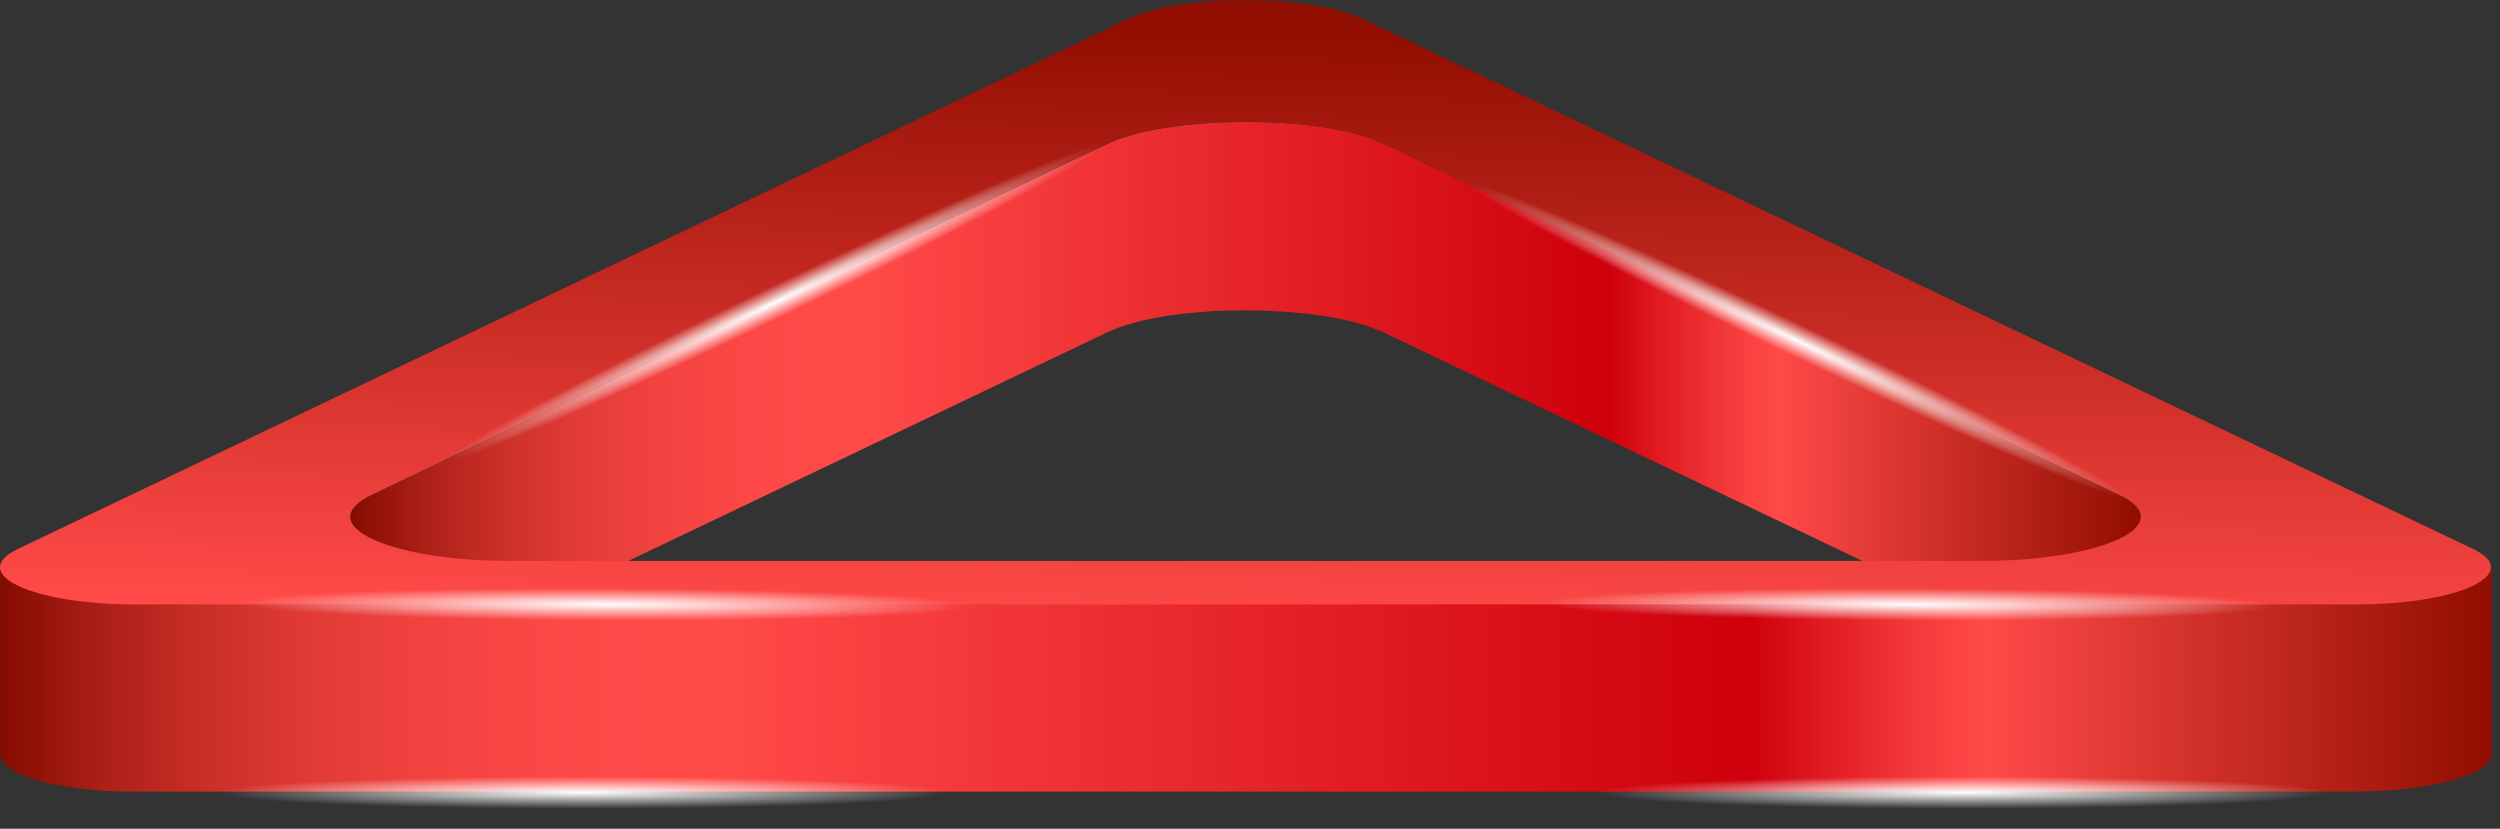 <svg width="181" height="60" viewBox="0 0 181 60" fill="none" xmlns="http://www.w3.org/2000/svg">
<rect x="0" y="0" width="181" height="60" fill="#333333" stroke="none"/>
<path d="M153.424 35.82L100.214 10.42C99.963 10.3 99.683 10.19 99.383 10.08C99.293 10.05 99.194 10.02 99.103 9.98C98.984 9.94 98.864 9.89 98.734 9.86C98.633 9.83 98.523 9.8 98.413 9.77C98.314 9.74 98.204 9.71 98.094 9.68C98.023 9.66 97.954 9.64 97.883 9.62C97.653 9.56 97.403 9.51 97.163 9.46C97.144 9.46 97.124 9.45 97.103 9.45C97.073 9.44 97.034 9.44 97.004 9.43C96.834 9.4 96.663 9.36 96.493 9.33C96.284 9.29 96.064 9.26 95.853 9.22C95.844 9.22 95.834 9.22 95.834 9.22C95.823 9.22 95.803 9.22 95.793 9.21C95.603 9.18 95.424 9.15 95.234 9.13C95.023 9.1 94.814 9.08 94.603 9.05C94.573 9.05 94.543 9.04 94.513 9.04C94.484 9.04 94.444 9.03 94.413 9.03C94.263 9.02 94.124 9 93.974 8.99C93.763 8.97 93.553 8.95 93.334 8.94C93.263 8.93 93.204 8.93 93.133 8.93C93.084 8.93 93.043 8.92 92.993 8.92C92.894 8.91 92.784 8.91 92.683 8.9C92.463 8.89 92.254 8.88 92.034 8.87C91.924 8.87 91.814 8.86 91.704 8.86C91.653 8.86 91.614 8.86 91.564 8.85C91.504 8.85 91.433 8.84 91.374 8.84C91.153 8.83 90.933 8.83 90.713 8.83C90.534 8.83 90.353 8.83 90.174 8.83C90.133 8.83 90.084 8.83 90.043 8.83C89.814 8.83 89.584 8.83 89.353 8.84C89.163 8.84 88.974 8.85 88.784 8.86C88.754 8.86 88.713 8.86 88.683 8.86C88.663 8.86 88.633 8.86 88.614 8.86C88.314 8.87 88.013 8.89 87.724 8.9C87.644 8.9 87.553 8.91 87.474 8.92C87.314 8.93 87.153 8.94 86.993 8.96C86.713 8.98 86.433 9.01 86.153 9.03C85.993 9.05 85.834 9.06 85.674 9.08C85.394 9.11 85.114 9.15 84.844 9.19C84.704 9.21 84.564 9.23 84.433 9.25C84.094 9.3 83.754 9.36 83.433 9.43C83.374 9.44 83.323 9.45 83.263 9.46C83.254 9.46 83.243 9.46 83.243 9.46C82.864 9.54 82.504 9.62 82.163 9.71C82.153 9.71 82.144 9.71 82.144 9.72C82.114 9.73 82.084 9.74 82.053 9.75C81.844 9.81 81.624 9.87 81.424 9.93C81.334 9.96 81.254 9.99 81.163 10.02C81.114 10.04 81.053 10.06 81.004 10.08C80.954 10.1 80.894 10.12 80.844 10.14C80.683 10.2 80.523 10.27 80.374 10.33C80.303 10.36 80.224 10.4 80.153 10.43L26.933 35.83C26.873 35.86 26.814 35.89 26.753 35.92C26.634 35.98 26.523 36.04 26.424 36.1C26.373 36.13 26.323 36.17 26.273 36.2C26.253 36.21 26.233 36.22 26.213 36.24C26.194 36.25 26.163 36.27 26.143 36.28C26.064 36.34 25.983 36.4 25.913 36.46C25.854 36.51 25.803 36.56 25.744 36.62L25.733 36.63L25.724 36.64C25.663 36.7 25.613 36.76 25.573 36.82C25.523 36.88 25.494 36.94 25.463 37.01C25.463 37.02 25.463 37.02 25.453 37.03C25.453 37.04 25.444 37.05 25.444 37.05C25.424 37.1 25.404 37.15 25.384 37.2C25.363 37.27 25.354 37.34 25.354 37.41C25.354 37.42 25.354 37.43 25.354 37.43V51.05C25.354 50.92 25.384 50.79 25.444 50.67C25.444 50.66 25.453 50.65 25.453 50.65C25.514 50.52 25.604 50.39 25.733 50.26L25.744 50.25C25.863 50.12 26.023 50 26.203 49.88C26.224 49.87 26.244 49.86 26.264 49.84C26.453 49.72 26.674 49.59 26.924 49.47L80.144 24.07C80.403 23.95 80.694 23.83 80.993 23.72C81.043 23.7 81.103 23.68 81.153 23.66C81.433 23.56 81.724 23.47 82.034 23.39C82.064 23.38 82.094 23.37 82.124 23.36C82.484 23.26 82.864 23.17 83.254 23.09C83.303 23.08 83.364 23.07 83.424 23.06C83.754 23 84.084 22.94 84.424 22.88C84.564 22.86 84.704 22.84 84.844 22.82C85.114 22.78 85.394 22.74 85.674 22.71C85.834 22.69 85.993 22.68 86.153 22.66C86.433 22.63 86.713 22.61 86.993 22.59C87.153 22.58 87.314 22.56 87.474 22.55C87.874 22.52 88.273 22.5 88.683 22.49C88.724 22.49 88.754 22.49 88.793 22.49C89.254 22.48 89.713 22.47 90.183 22.47C90.653 22.47 91.114 22.48 91.573 22.49C91.624 22.49 91.674 22.49 91.713 22.5C92.144 22.52 92.573 22.54 92.993 22.57C93.043 22.57 93.094 22.58 93.133 22.58C93.564 22.61 93.993 22.65 94.403 22.69C94.433 22.69 94.474 22.7 94.504 22.7C94.944 22.75 95.364 22.8 95.784 22.87C95.793 22.87 95.814 22.87 95.823 22.88C96.234 22.94 96.624 23.01 97.004 23.09C97.034 23.1 97.073 23.1 97.103 23.11C97.444 23.18 97.773 23.26 98.094 23.34C98.204 23.37 98.303 23.4 98.413 23.43C98.653 23.5 98.874 23.57 99.094 23.64C99.183 23.67 99.284 23.7 99.374 23.74C99.663 23.85 99.954 23.96 100.204 24.08L153.414 49.48C153.954 49.74 154.344 50 154.604 50.27C154.864 50.54 154.984 50.81 154.984 51.07V37.41C154.994 36.88 154.504 36.33 153.424 35.82Z" fill="url(#paint0_linear_404_8403)"/>
<path d="M180.304 41.28C180.294 41.3 180.294 41.31 180.284 41.33C180.254 41.41 180.214 41.48 180.164 41.55C180.114 41.63 180.034 41.7 179.964 41.77C179.944 41.78 179.934 41.8 179.914 41.81C179.834 41.88 179.744 41.95 179.644 42.02C179.624 42.03 179.604 42.05 179.584 42.06C179.494 42.12 179.384 42.18 179.284 42.24C179.264 42.25 179.234 42.27 179.214 42.28C179.084 42.35 178.944 42.41 178.804 42.48C178.764 42.5 178.724 42.51 178.684 42.53C178.574 42.58 178.454 42.62 178.324 42.67C178.254 42.69 178.184 42.72 178.114 42.74C178.014 42.78 177.904 42.81 177.794 42.84C177.694 42.87 177.584 42.9 177.474 42.93C177.384 42.96 177.284 42.98 177.184 43.01C177.004 43.06 176.804 43.1 176.614 43.15C176.514 43.17 176.414 43.19 176.314 43.21C176.164 43.24 176.014 43.27 175.854 43.29C175.734 43.31 175.614 43.33 175.484 43.35C175.314 43.38 175.144 43.4 174.974 43.42C174.854 43.44 174.724 43.46 174.604 43.47C174.414 43.49 174.214 43.51 174.024 43.53C173.904 43.54 173.784 43.56 173.664 43.57C173.434 43.59 173.184 43.61 172.944 43.62C172.854 43.63 172.764 43.63 172.664 43.64C172.634 43.64 172.614 43.64 172.584 43.64C172.304 43.66 172.024 43.67 171.744 43.68C171.674 43.68 171.614 43.68 171.544 43.69C171.234 43.7 170.914 43.7 170.594 43.7H90.194H9.794C9.444 43.7 9.094 43.69 8.754 43.69C8.744 43.69 8.744 43.69 8.734 43.69C8.414 43.68 8.104 43.67 7.794 43.65C7.764 43.65 7.744 43.65 7.714 43.65C7.424 43.63 7.134 43.61 6.854 43.59C6.814 43.59 6.764 43.58 6.724 43.58C6.454 43.56 6.194 43.53 5.934 43.5C5.884 43.49 5.834 43.49 5.784 43.48C5.524 43.45 5.264 43.41 5.014 43.37C5.004 43.37 4.984 43.37 4.974 43.36C4.744 43.32 4.524 43.28 4.304 43.24C4.234 43.23 4.174 43.21 4.104 43.2C3.944 43.17 3.784 43.13 3.634 43.1C3.554 43.08 3.464 43.06 3.384 43.04C3.274 43.01 3.174 42.99 3.074 42.96C2.934 42.92 2.794 42.89 2.664 42.85C2.554 42.82 2.444 42.78 2.344 42.75C2.254 42.72 2.164 42.69 2.084 42.66C1.984 42.62 1.884 42.58 1.794 42.55C1.714 42.52 1.634 42.49 1.564 42.46C1.474 42.42 1.394 42.38 1.314 42.34C1.244 42.31 1.174 42.27 1.114 42.24C1.034 42.2 0.964 42.15 0.894 42.11C0.844 42.08 0.784 42.04 0.734 42.01C0.664 41.96 0.614 41.92 0.554 41.87C0.514 41.84 0.464 41.8 0.424 41.77C0.374 41.72 0.334 41.67 0.294 41.62C0.264 41.59 0.234 41.55 0.204 41.52C0.164 41.47 0.144 41.41 0.114 41.35C0.104 41.32 0.084 41.29 0.064 41.26C0.034 41.18 0.014 41.09 0.014 41V54.62C0.014 54.71 0.034 54.79 0.064 54.88C0.074 54.91 0.094 54.94 0.114 54.97C0.144 55.03 0.164 55.08 0.204 55.14C0.224 55.17 0.264 55.21 0.294 55.24C0.334 55.29 0.374 55.34 0.424 55.39C0.464 55.42 0.504 55.46 0.554 55.49C0.614 55.54 0.664 55.58 0.734 55.63C0.784 55.66 0.844 55.7 0.894 55.73C0.964 55.77 1.034 55.82 1.104 55.86C1.164 55.89 1.234 55.93 1.304 55.96C1.384 56 1.464 56.04 1.564 56.08C1.634 56.11 1.714 56.14 1.794 56.17C1.884 56.21 1.984 56.25 2.084 56.28C2.174 56.31 2.264 56.34 2.354 56.37C2.424 56.39 2.494 56.42 2.574 56.44C2.604 56.45 2.644 56.46 2.674 56.47C2.804 56.51 2.944 56.55 3.084 56.58C3.154 56.6 3.224 56.62 3.294 56.64C3.324 56.65 3.354 56.65 3.384 56.66C3.464 56.68 3.554 56.7 3.634 56.72C3.734 56.74 3.824 56.76 3.924 56.79C3.984 56.8 4.044 56.81 4.104 56.82C4.174 56.83 4.234 56.85 4.304 56.86C4.364 56.87 4.424 56.88 4.484 56.89C4.644 56.92 4.804 56.95 4.974 56.97C4.984 56.97 5.004 56.97 5.014 56.98H5.024C5.194 57.01 5.374 57.03 5.554 57.06C5.624 57.07 5.704 57.08 5.774 57.09C5.824 57.1 5.874 57.1 5.924 57.11C5.974 57.12 6.014 57.12 6.064 57.13C6.234 57.15 6.414 57.17 6.594 57.18C6.634 57.18 6.674 57.19 6.714 57.19C6.764 57.19 6.804 57.2 6.854 57.2C6.944 57.21 7.034 57.22 7.124 57.22C7.304 57.23 7.474 57.25 7.664 57.26C7.684 57.26 7.704 57.26 7.714 57.26C7.744 57.26 7.764 57.26 7.794 57.26C7.934 57.27 8.064 57.28 8.204 57.28C8.374 57.29 8.554 57.29 8.724 57.3C8.734 57.3 8.744 57.3 8.754 57.3C8.754 57.3 8.754 57.3 8.764 57.3C8.954 57.31 9.144 57.31 9.334 57.31C9.484 57.31 9.644 57.31 9.804 57.31H90.204H170.604C170.644 57.31 170.684 57.31 170.724 57.31C170.924 57.31 171.134 57.31 171.324 57.3C171.404 57.3 171.474 57.3 171.544 57.29C171.614 57.29 171.684 57.29 171.754 57.28C171.824 57.28 171.904 57.28 171.974 57.27C172.184 57.26 172.384 57.25 172.594 57.24C172.624 57.24 172.654 57.24 172.674 57.24C172.684 57.24 172.694 57.24 172.694 57.24C172.784 57.23 172.864 57.23 172.944 57.22C173.194 57.2 173.434 57.19 173.674 57.17C173.794 57.16 173.904 57.15 174.024 57.13C174.224 57.11 174.424 57.09 174.614 57.07C174.744 57.05 174.864 57.04 174.984 57.02C175.154 57 175.334 56.97 175.504 56.94C175.624 56.92 175.744 56.9 175.864 56.88C176.024 56.85 176.174 56.82 176.334 56.79C176.374 56.78 176.414 56.78 176.454 56.77C176.514 56.76 176.564 56.74 176.624 56.73C176.824 56.69 177.014 56.64 177.204 56.59C177.254 56.58 177.314 56.57 177.364 56.55C177.414 56.54 177.454 56.52 177.494 56.51C177.604 56.48 177.704 56.45 177.814 56.42C177.874 56.4 177.944 56.38 178.004 56.36C178.054 56.34 178.094 56.33 178.144 56.31C178.214 56.29 178.284 56.26 178.354 56.24C178.404 56.22 178.454 56.21 178.504 56.19C178.574 56.16 178.644 56.13 178.714 56.1C178.754 56.08 178.794 56.07 178.834 56.05C178.854 56.04 178.874 56.04 178.884 56.03C179.004 55.98 179.104 55.93 179.214 55.88C179.224 55.87 179.234 55.87 179.244 55.86C179.264 55.85 179.284 55.83 179.314 55.82C179.374 55.79 179.434 55.76 179.484 55.72C179.534 55.69 179.574 55.66 179.614 55.63C179.634 55.62 179.654 55.6 179.674 55.59C179.684 55.58 179.704 55.57 179.714 55.57C179.784 55.52 179.854 55.47 179.914 55.42C179.924 55.41 179.944 55.4 179.954 55.38C179.974 55.37 179.984 55.35 180.004 55.34C180.024 55.32 180.054 55.29 180.074 55.27C180.124 55.22 180.164 55.17 180.204 55.12C180.244 55.07 180.274 55.02 180.294 54.97C180.304 54.95 180.314 54.92 180.324 54.9C180.334 54.88 180.334 54.87 180.344 54.85C180.344 54.84 180.354 54.82 180.364 54.81C180.384 54.75 180.384 54.69 180.394 54.64C180.394 54.63 180.394 54.62 180.394 54.62V41.04C180.344 41.12 180.324 41.2 180.304 41.28Z" fill="url(#paint1_linear_404_8403)"/>
<path d="M179.023 39.73C182.783 41.52 178.083 43.76 170.573 43.76H90.174H9.773C2.263 43.76 -2.437 41.52 1.323 39.73L41.514 20.54L81.713 1.35C83.584 0.45 86.874 0.01 90.163 0.01C93.454 0.01 96.734 0.46 98.614 1.35L138.803 20.54L179.023 39.73ZM143.393 40.61C152.313 40.61 157.883 37.95 153.423 35.82L100.213 10.41C97.984 9.34 94.073 8.81 90.174 8.81C86.273 8.81 82.364 9.34 80.133 10.41L26.924 35.82C22.463 37.95 28.044 40.61 36.964 40.61H143.393Z" fill="url(#paint2_linear_404_8403)"/>
<path d="M90.603 5.32C91.004 6.16 75.903 14.26 56.874 23.41C37.843 32.56 22.084 39.29 21.683 38.45C21.284 37.61 36.384 29.51 55.414 20.36C74.444 11.21 90.204 4.48 90.603 5.32Z" fill="url(#paint3_radial_404_8403)"/>
<path d="M82.114 43.92C82.114 44.85 64.984 45.53 43.874 45.45C22.754 45.36 5.644 44.53 5.644 43.6C5.644 42.67 22.774 41.99 43.884 42.07C65.004 42.16 82.114 42.99 82.114 43.92Z" fill="url(#paint4_radial_404_8403)"/>
<path d="M176.453 43.92C176.453 44.85 159.323 45.53 138.213 45.45C117.093 45.36 99.983 44.53 99.983 43.6C99.983 42.67 117.113 41.99 138.223 42.07C159.343 42.16 176.453 42.99 176.453 43.92Z" fill="url(#paint5_radial_404_8403)"/>
<path d="M164.734 41.189C164.334 42.029 148.564 35.329 129.504 26.229C110.454 17.129 95.324 9.069 95.734 8.229C96.134 7.389 111.904 14.089 130.964 23.189C150.014 32.289 165.134 40.349 164.734 41.189Z" fill="url(#paint6_radial_404_8403)"/>
<path d="M80.434 57.38C80.434 58.309 63.314 59.069 42.194 59.069C21.074 59.069 3.964 58.319 3.964 57.38C3.964 56.45 21.084 55.69 42.204 55.69C63.324 55.69 80.434 56.45 80.434 57.38Z" fill="url(#paint7_radial_404_8403)"/>
<path d="M180.343 57.38C180.343 58.309 163.223 59.069 142.103 59.069C120.983 59.069 103.863 58.309 103.863 57.38C103.863 56.45 120.983 55.69 142.103 55.69C163.223 55.69 180.343 56.45 180.343 57.38Z" fill="url(#paint8_radial_404_8403)"/>
<defs>
<linearGradient id="paint0_linear_404_8403" x1="25.355" y1="29.924" x2="154.996" y2="29.924" gradientUnits="userSpaceOnUse">
<stop stop-color="#850C00"/>
<stop offset="0.003" stop-color="#880D02"/>
<stop offset="0.042" stop-color="#AC2017"/>
<stop offset="0.083" stop-color="#CA2F29"/>
<stop offset="0.127" stop-color="#E23B37"/>
<stop offset="0.173" stop-color="#F24340"/>
<stop offset="0.224" stop-color="#FC4846"/>
<stop offset="0.29" stop-color="#FF4A48"/>
<stop offset="0.702" stop-color="#CE000B"/>
<stop offset="0.731" stop-color="#E01B21"/>
<stop offset="0.774" stop-color="#F63D3D"/>
<stop offset="0.797" stop-color="#FF4A48"/>
<stop offset="0.955" stop-color="#AA1B11"/>
<stop offset="1" stop-color="#910D00"/>
</linearGradient>
<linearGradient id="paint1_linear_404_8403" x1="0.01" y1="49.196" x2="180.345" y2="49.196" gradientUnits="userSpaceOnUse">
<stop stop-color="#850C00"/>
<stop offset="0.003" stop-color="#880D02"/>
<stop offset="0.042" stop-color="#AC2017"/>
<stop offset="0.083" stop-color="#CA2F29"/>
<stop offset="0.127" stop-color="#E23B37"/>
<stop offset="0.173" stop-color="#F24340"/>
<stop offset="0.224" stop-color="#FC4846"/>
<stop offset="0.29" stop-color="#FF4A48"/>
<stop offset="0.702" stop-color="#CE000B"/>
<stop offset="0.731" stop-color="#E01B21"/>
<stop offset="0.774" stop-color="#F63D3D"/>
<stop offset="0.797" stop-color="#FF4A48"/>
<stop offset="0.955" stop-color="#AA1B11"/>
<stop offset="1" stop-color="#910D00"/>
</linearGradient>
<linearGradient id="paint2_linear_404_8403" x1="90.054" y1="45.34" x2="91.318" y2="1.644" gradientUnits="userSpaceOnUse">
<stop stop-color="#FF4A48"/>
<stop offset="0.776" stop-color="#AA1B11"/>
<stop offset="1" stop-color="#910D00"/>
</linearGradient>
<radialGradient id="paint3_radial_404_8403" cx="0" cy="0" r="1" gradientUnits="userSpaceOnUse" gradientTransform="translate(56.142 21.881) rotate(-25.671) scale(38.225 1.687)">
<stop stop-color="white"/>
<stop offset="0.037" stop-color="white" stop-opacity="0.947"/>
<stop offset="0.692" stop-color="white" stop-opacity="0"/>
</radialGradient>
<radialGradient id="paint4_radial_404_8403" cx="0" cy="0" r="1" gradientUnits="userSpaceOnUse" gradientTransform="translate(43.879 43.761) rotate(0.241) scale(38.245 1.687)">
<stop stop-color="white"/>
<stop offset="0.037" stop-color="white" stop-opacity="0.947"/>
<stop offset="0.692" stop-color="white" stop-opacity="0"/>
</radialGradient>
<radialGradient id="paint5_radial_404_8403" cx="0" cy="0" r="1" gradientUnits="userSpaceOnUse" gradientTransform="translate(138.219 43.761) rotate(0.241) scale(38.245 1.687)">
<stop stop-color="white"/>
<stop offset="0.037" stop-color="white" stop-opacity="0.947"/>
<stop offset="0.692" stop-color="white" stop-opacity="0"/>
</radialGradient>
<radialGradient id="paint6_radial_404_8403" cx="0" cy="0" r="1" gradientUnits="userSpaceOnUse" gradientTransform="translate(130.233 24.712) rotate(25.532) scale(38.243 1.687)">
<stop stop-color="white"/>
<stop offset="0.037" stop-color="white" stop-opacity="0.947"/>
<stop offset="0.692" stop-color="white" stop-opacity="0"/>
</radialGradient>
<radialGradient id="paint7_radial_404_8403" cx="0" cy="0" r="1" gradientUnits="userSpaceOnUse" gradientTransform="translate(42.194 57.383) scale(38.245 1.687)">
<stop stop-color="white"/>
<stop offset="0.037" stop-color="white" stop-opacity="0.947"/>
<stop offset="0.692" stop-color="white" stop-opacity="0"/>
</radialGradient>
<radialGradient id="paint8_radial_404_8403" cx="0" cy="0" r="1" gradientUnits="userSpaceOnUse" gradientTransform="translate(142.11 57.383) scale(38.245 1.687)">
<stop stop-color="white"/>
<stop offset="0.037" stop-color="white" stop-opacity="0.947"/>
<stop offset="0.692" stop-color="white" stop-opacity="0"/>
</radialGradient>
</defs>
</svg>
